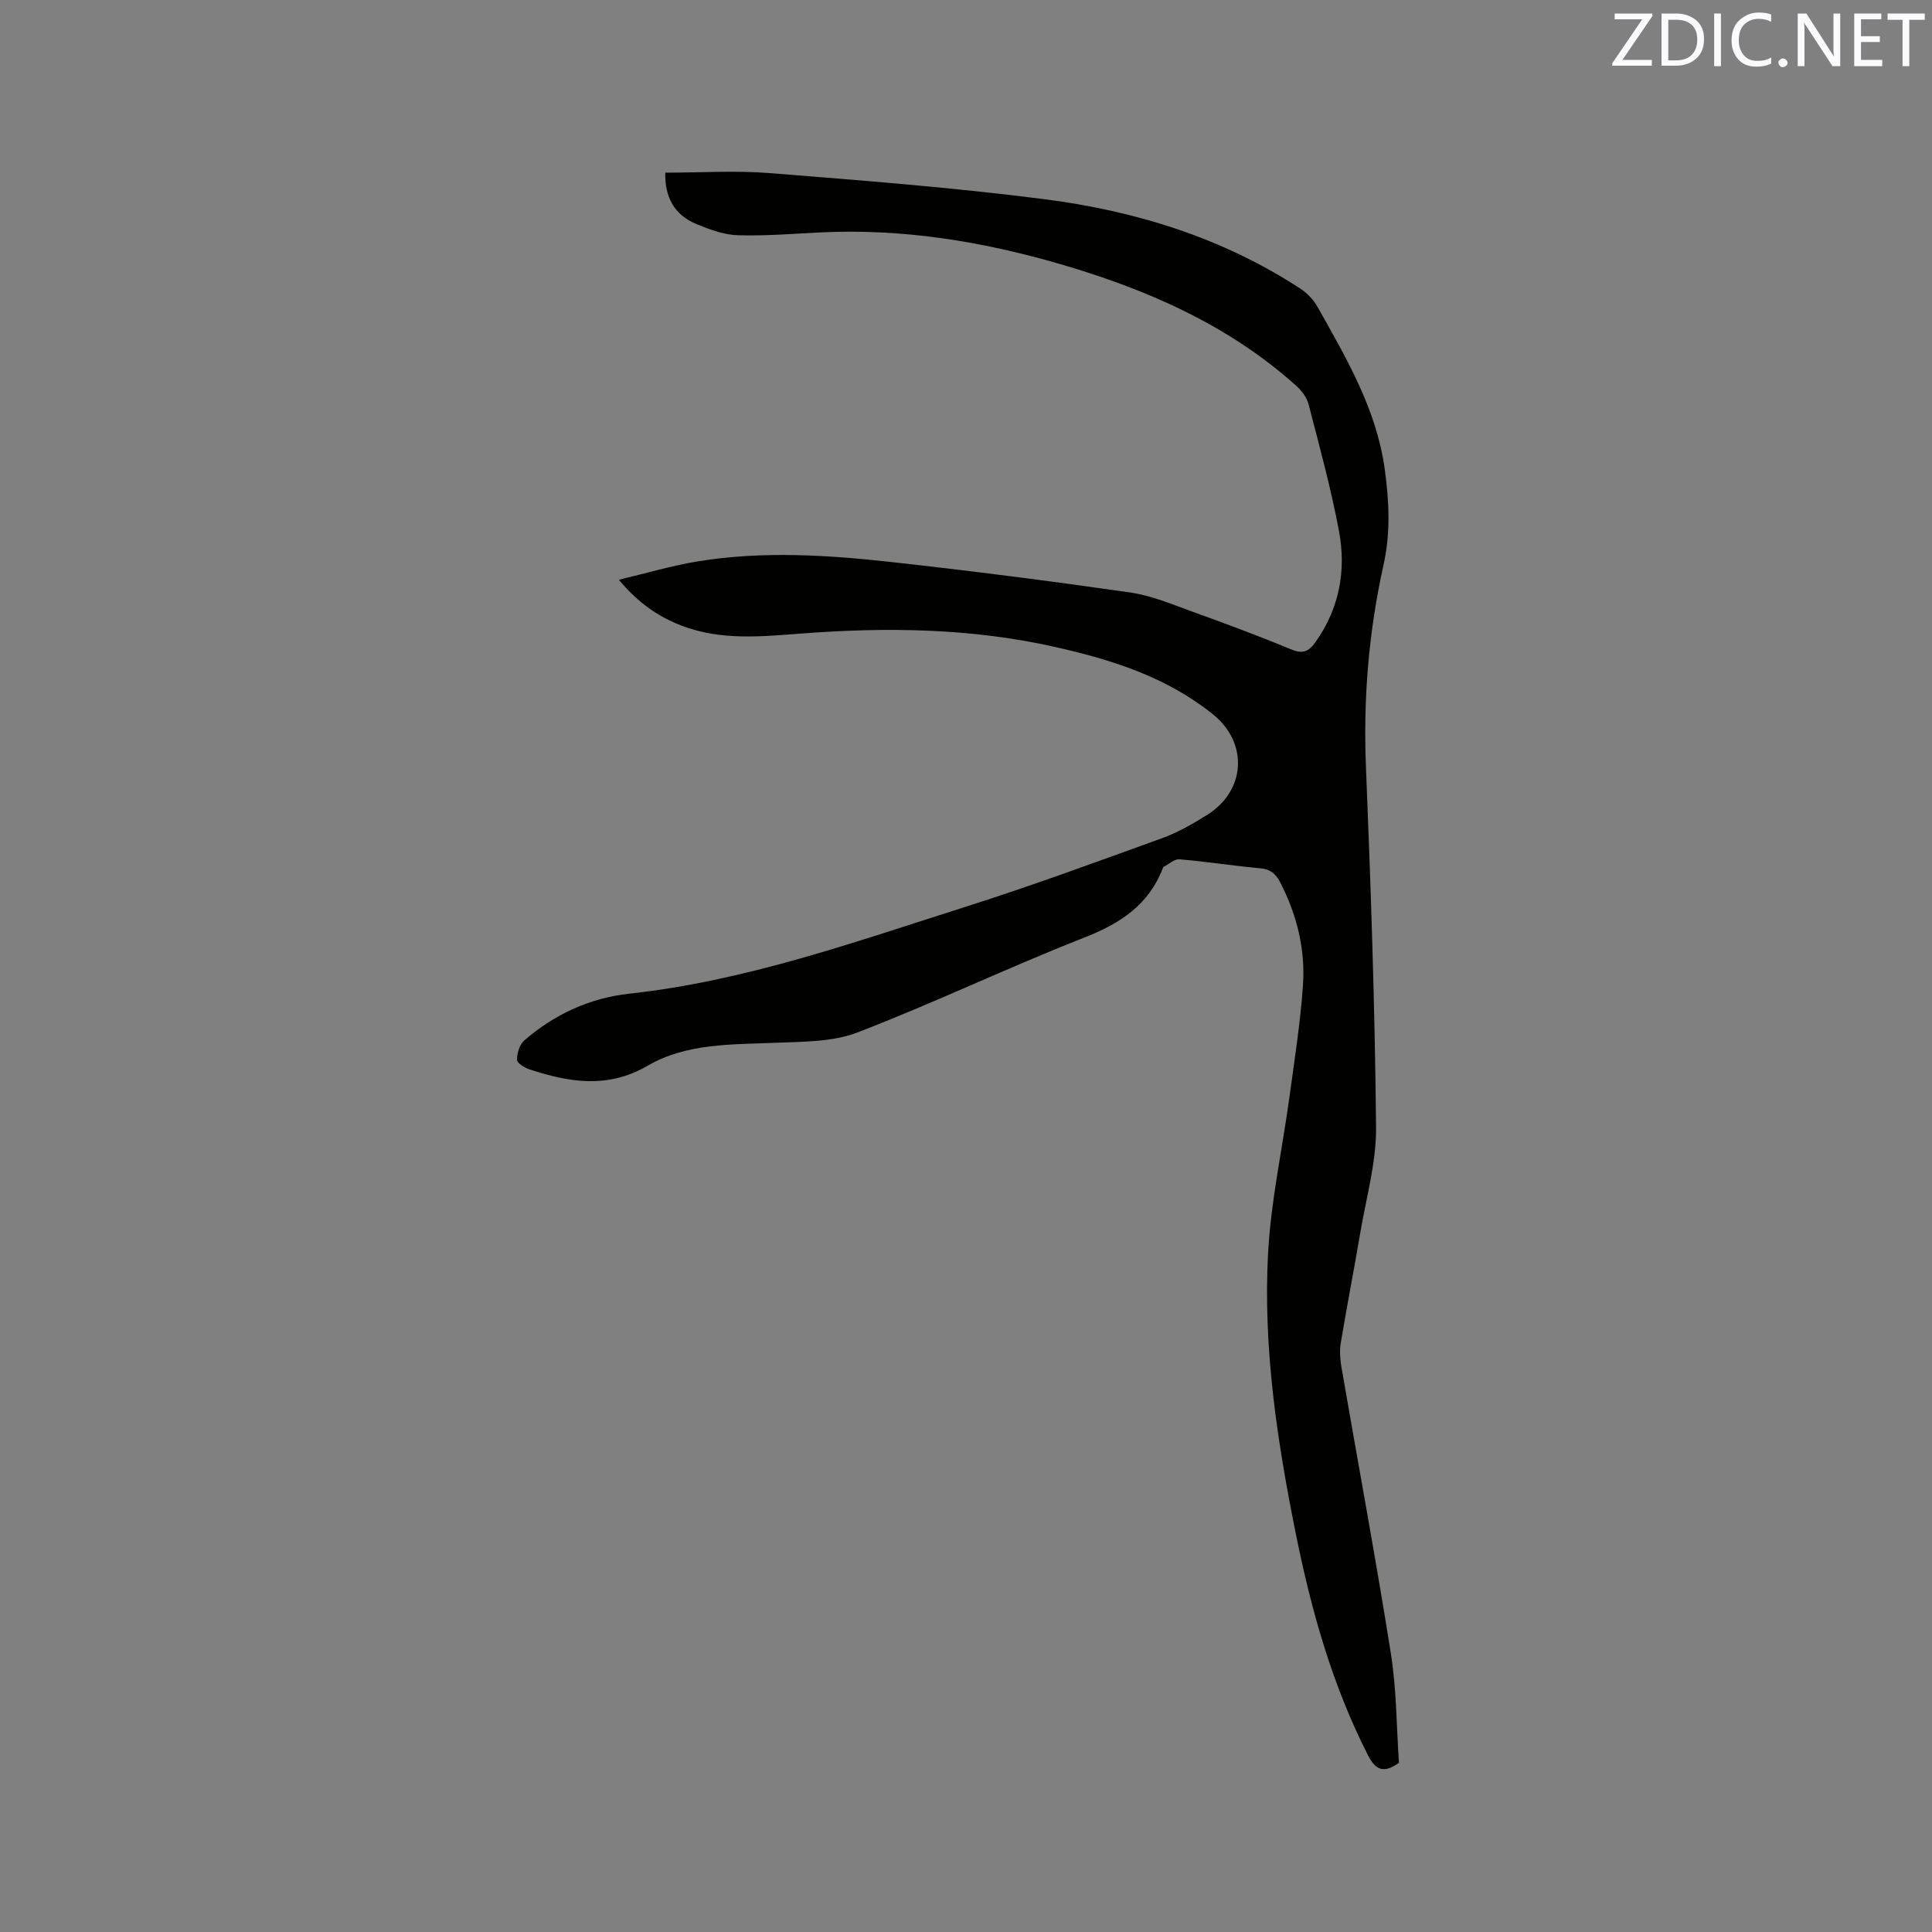 <svg enable-background="new 0 0 400 400" viewBox="0 0 400 400" xmlns="http://www.w3.org/2000/svg"><rect x="0" y="0" width="400" height="400" fill="#808080" stroke="none"/><path d="m289.64 364.97c-3.36 2.4-4.95 1.31-6.47-1.67-7.37-14.49-11.7-29.95-14.89-45.77-3.86-19.16-6.79-38.49-5.74-58.06.58-10.84 2.96-21.58 4.43-32.37 1.04-7.66 2.25-15.31 2.79-23.01.53-7.51-1.24-14.71-4.74-21.46-.92-1.77-2.01-2.67-4.09-2.86-5.59-.51-11.15-1.39-16.74-1.86-1.04-.09-2.18 1-3.27 1.56-.08.04-.13.17-.17.27-2.94 7.68-8.9 11.5-16.37 14.42-15.76 6.18-31.06 13.53-46.86 19.6-5.22 2.01-11.38 1.9-17.13 2.14-9.03.37-18.3.09-26.29 4.74-8.27 4.8-16.21 3.47-24.42.78-1.04-.34-2.63-1.3-2.64-1.98-.01-1.36.52-3.17 1.5-4.02 6.23-5.42 13.63-8.81 21.75-9.69 24.12-2.62 46.78-10.74 69.66-18 13.7-4.35 27.2-9.33 40.72-14.22 3.25-1.18 6.34-2.97 9.29-4.82 7.99-5.02 8.51-14.88 1.19-20.78-9.58-7.72-20.89-11.31-32.69-13.96-17.36-3.91-34.83-4.13-52.47-2.79-8.29.63-16.74 1.5-24.86-1.62-4.83-1.86-8.97-4.67-13.01-9.51 5.85-1.38 11.07-2.95 16.4-3.81 13.4-2.18 26.87-1.32 40.26.17 16.42 1.82 32.82 3.92 49.17 6.27 4.43.64 8.73 2.46 12.99 4 6.87 2.47 13.72 5.03 20.47 7.82 2.37.98 3.58.37 4.94-1.53 4.97-6.99 6.4-14.84 4.87-23.01-1.65-8.83-4.04-17.52-6.29-26.23-.36-1.41-1.43-2.83-2.55-3.83-14.12-12.68-31.06-20.02-49-25.24-16.16-4.69-32.64-7.36-49.56-6.52-5.69.28-11.4.76-17.09.58-2.87-.09-5.81-1.19-8.52-2.3-4.63-1.89-6.6-5.65-6.47-10.65 7.29 0 14.5-.48 21.62.09 19 1.52 38.03 2.98 56.93 5.41 18.83 2.42 36.83 7.98 52.93 18.51 1.43.93 2.76 2.34 3.59 3.82 5.95 10.61 12.16 21.1 13.88 33.52.92 6.68 1.24 13.2-.25 19.87-3.05 13.71-4.21 27.58-3.64 41.67 1.01 24.89 1.86 49.8 2.1 74.71.07 7.3-2.05 14.64-3.28 21.94-1.29 7.62-2.78 15.21-4.04 22.84-.27 1.63-.11 3.39.17 5.03 3.4 19.72 7.08 39.4 10.21 59.16 1.19 7.46 1.16 15.15 1.68 22.65z" fill="#010100"/><g fill="#fbfafc"><path d="m342.2 3.2-6.3 9.2h6.1v1.2h-8.2v-.5l6.2-9.1h-5.7v-1.2h7.8v.4z"/><path d="m344 13.7v-10.9h3.1c1.6 0 3 .5 4.1 1.4 1.1 1 1.6 2.2 1.6 3.9s-.5 3-1.6 4-2.5 1.5-4.2 1.5h-3zm1.4-9.6v8.4h1.6c1.4 0 2.5-.4 3.2-1.1.8-.8 1.2-1.8 1.2-3.2s-.4-2.4-1.2-3.1-1.8-1-3.1-1z"/><path d="m356.3 2.8v10.9h-1.4v-10.9z"/><path d="m366.6 13.2c-.8.4-1.8.6-3 .6-1.6 0-2.8-.5-3.7-1.5s-1.4-2.3-1.4-3.9c0-1.7.5-3.2 1.6-4.2s2.4-1.6 4-1.6c1 0 1.9.1 2.6.4v1.5c-.8-.4-1.6-.6-2.6-.6-1.2 0-2.2.4-3 1.2s-1.1 1.9-1.1 3.3c0 1.3.4 2.3 1.1 3.1s1.6 1.1 2.8 1.1c1.1 0 2-.2 2.8-.7v1.3z"/><path d="m368.2 13c0-.3.1-.5.3-.6.2-.2.4-.3.6-.3.3 0 .5.1.7.3s.3.4.3.6-.1.5-.3.6c-.2.2-.4.3-.7.3s-.5-.1-.6-.3c-.2-.2-.3-.4-.3-.6z"/><path d="m381.1 13.7h-1.7l-5.5-8.4c-.2-.2-.3-.5-.4-.7 0 .2.1.8.1 1.5v7.6h-1.4v-10.9h1.8l5.3 8.3c.3.4.4.6.4.8 0-.3-.1-.8-.1-1.6v-7.5h1.4v10.9z"/><path d="m389.7 13.7h-5.8v-10.9h5.6v1.2h-4.2v3.5h3.9v1.2h-3.9v3.7h4.4z"/><path d="m398.4 4.1h-3.1v9.6h-1.4v-9.6h-3.1v-1.3h7.7v1.3z"/></g></svg>